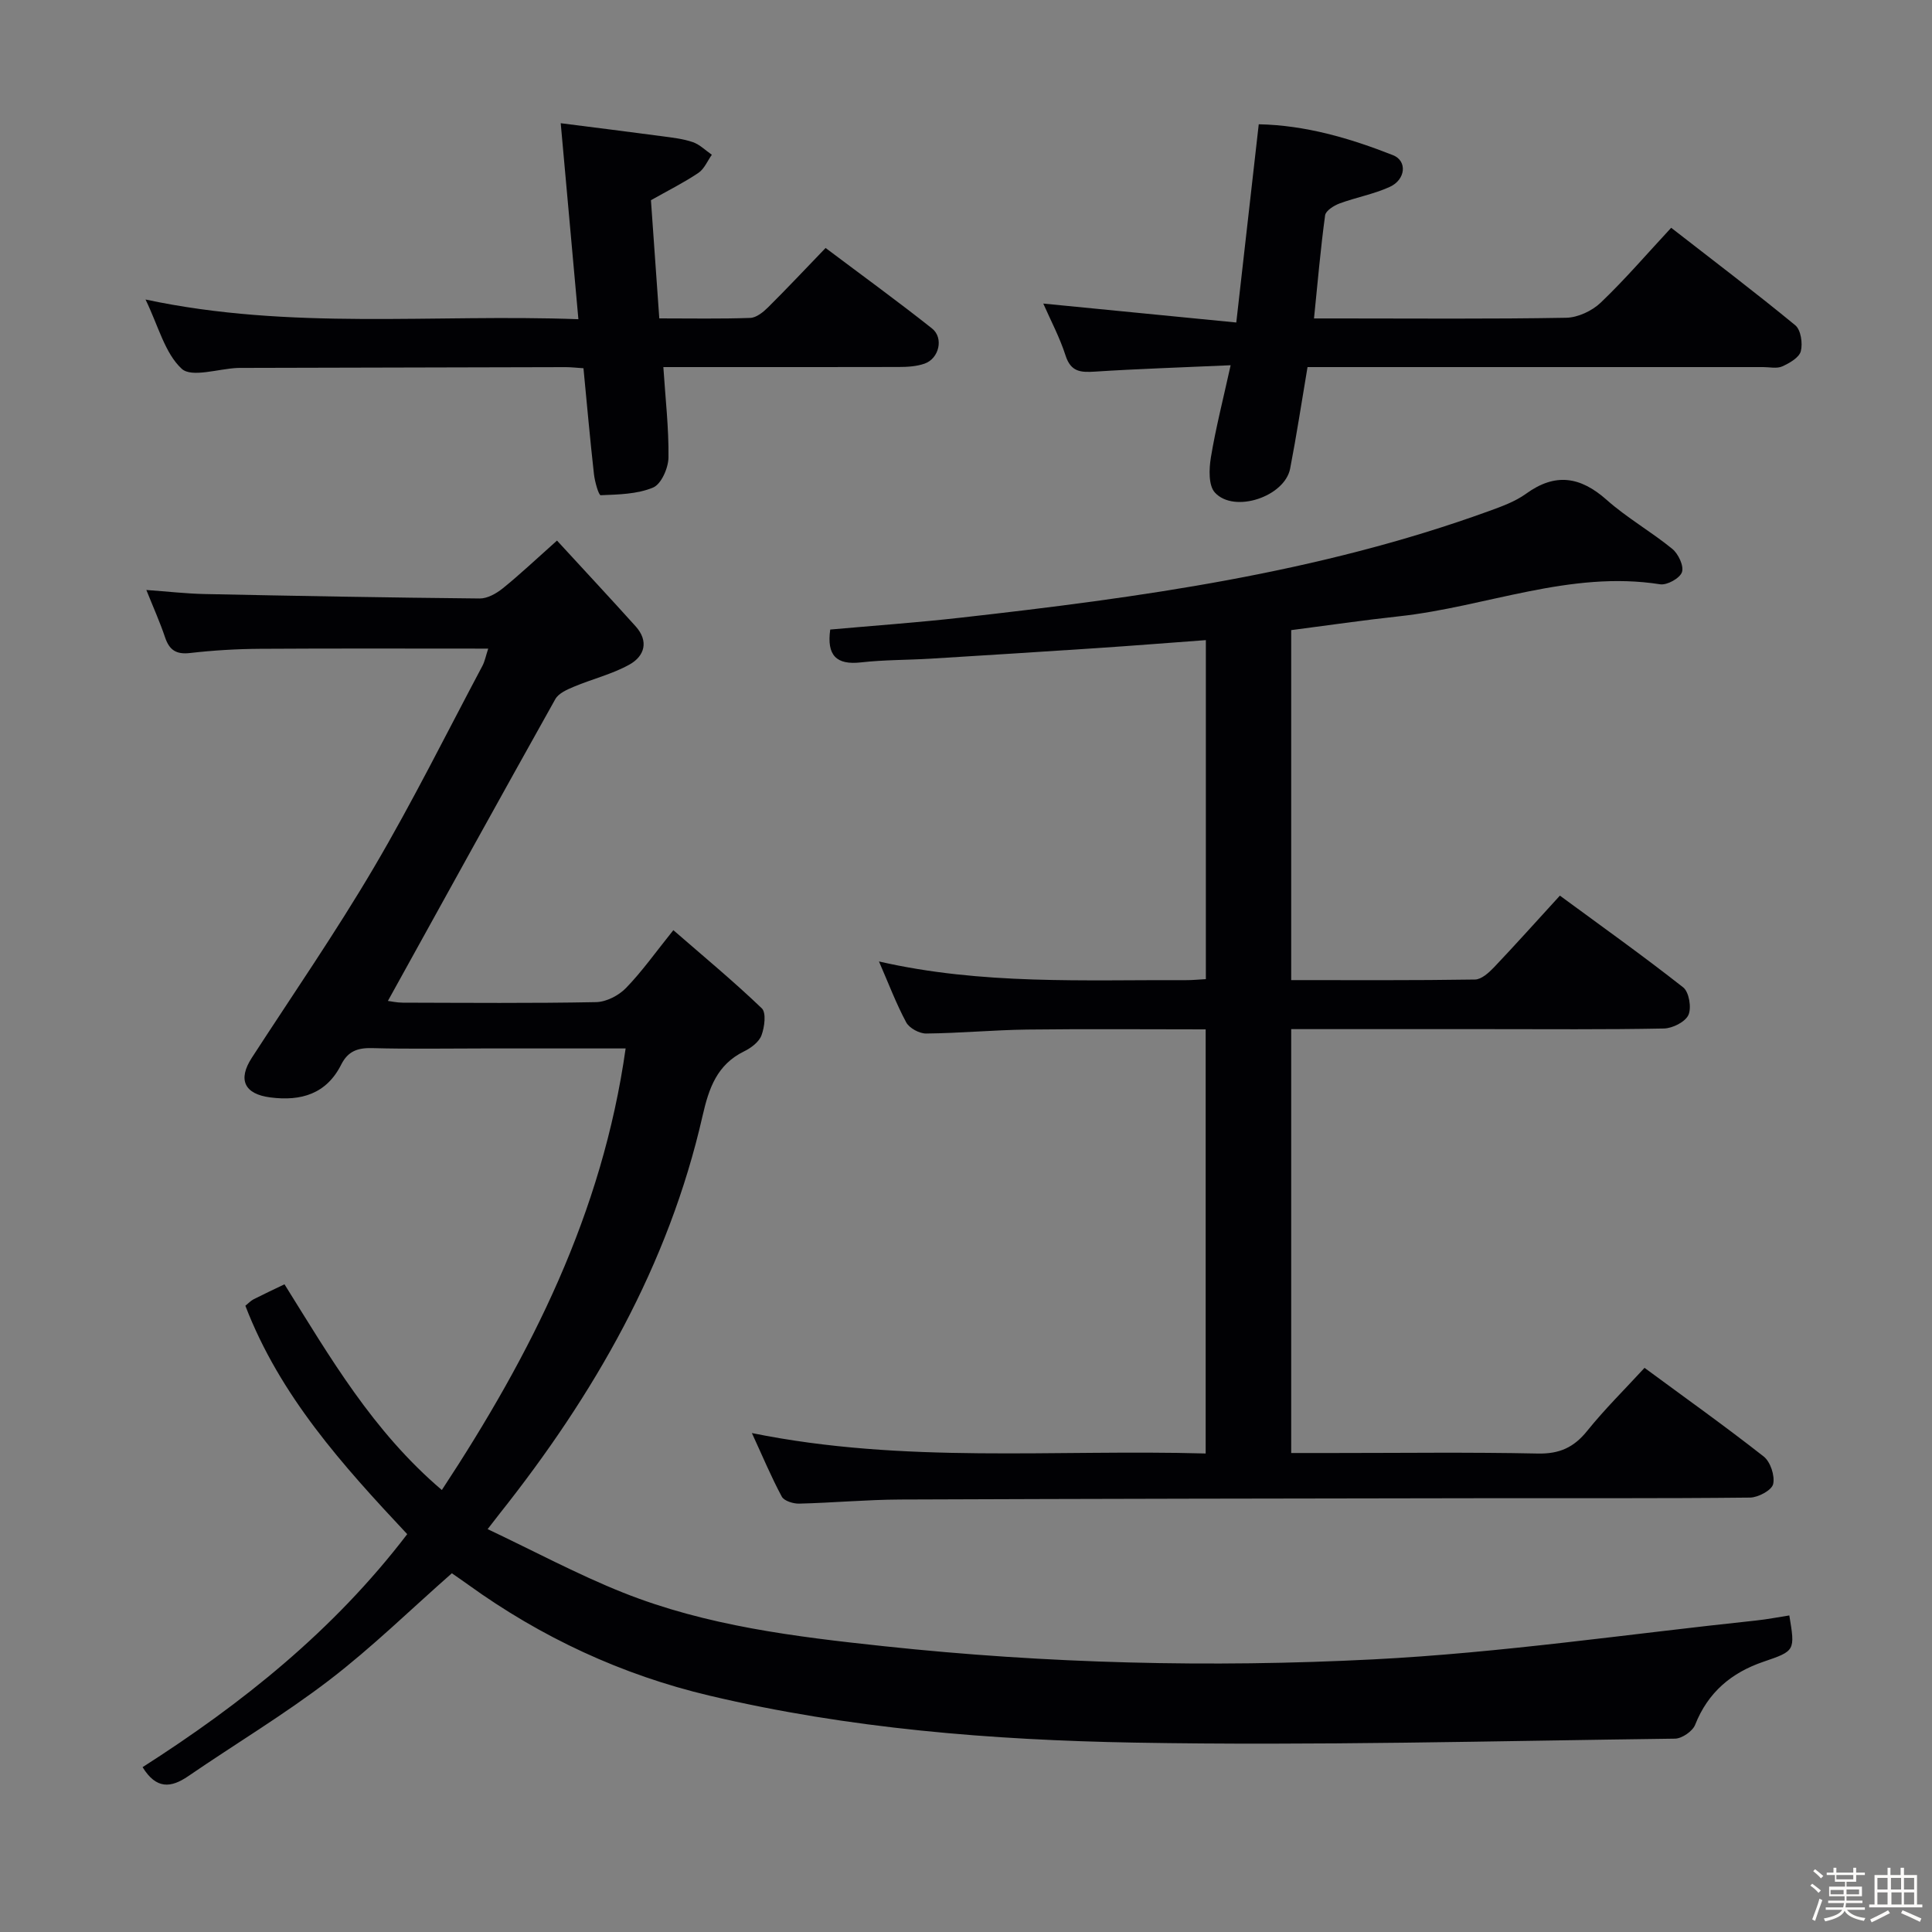 <svg enable-background="new 0 0 400 400" viewBox="0 0 400 400" xmlns="http://www.w3.org/2000/svg"><rect x="0" y="0" width="400" height="400" fill="#808080" stroke="none"/><path d="m374.8 390.4.4-.4c.7.5 1.3 1 1.8 1.4l-.5.5c-.5-.6-1.1-1.1-1.7-1.5zm1 7.3-.6-.3c.5-1.4 1.1-2.8 1.5-4.3.2.1.4.2.6.3-.5 1.3-1 2.8-1.5 4.3zm-.4-10.3.4-.4c.4.3 1 .8 1.7 1.4l-.5.5c-.4-.5-1-1-1.6-1.5zm2.5.3h1.7v-1h.6v1h3.5v-1h.6v1h1.8v.5h-1.8v1.4h-2v1h3.2v2h-3.2v.9h3.3v.5h-3.4c0 .3-.1.6-.1.9h4v.5h-3.7c.7.9 1.9 1.5 3.8 1.7-.1.2-.2.4-.3.6-2.1-.4-3.5-1.1-4-2.1-.4 1-1.8 1.7-4 2.2-.1-.2-.2-.4-.3-.6 2.1-.4 3.4-1 3.8-1.8h-3.4v-.5h3.6c.1-.3.1-.6.2-.9h-3.3v-.5h3.4c0-.3 0-.6 0-.9h-3.2v-2h3.3v-1h-2.1v-1.4h-1.7v-.5zm1.1 3.5v1h2.7c0-.3 0-.4 0-.4 0-.1 0-.2 0-.2 0-.1 0-.2 0-.3h-2.7zm1.2-3v.9h3.5v-.9zm4.7 3h-2.6v.6.4h2.6z" fill="#fcfbfa"/><path d="m393.6 386.7h.6v1.5h2.7v6.1h1.1v.6h-11v-.6h1.1v-6.1h2.7v-1.5h.6v1.5h2.1v-1.5zm-2.7 8.8.4.6c-1.2.6-2.5 1.3-3.8 1.9-.1-.2-.2-.4-.3-.6 1.2-.6 2.5-1.2 3.7-1.9zm-2.2-6.7v2.4h2.1v-2.4zm0 3v2.5h2.1v-2.5zm2.8-3v2.4h2.1v-2.4zm.1 3v2.5h2.1v-2.5h-2.2zm5.9 6.1c-1.4-.7-2.7-1.3-3.9-1.8l.3-.6c1.5.6 2.7 1.2 3.9 1.7zm-1.2-9.1h-2.1v2.4h2.1zm-2.1 3v2.5h2.1v-2.5z" fill="#fcfbfa"/><g fill="#010104"><path d="m129.53 217.07c-10.55 0-20.01 0-29.47 0-7.67 0-15.34.14-23-.07-2.99-.08-5.01.62-6.41 3.4-3.06 6.09-8.31 7.63-14.68 6.81-5.38-.69-6.78-3.67-3.84-8.2 8.5-13.11 17.39-25.99 25.31-39.45 8-13.59 15.02-27.75 22.43-41.68.51-.96.71-2.08 1.21-3.59-16.08 0-31.69-.06-47.3.04-4.81.03-9.65.32-14.43.87-2.85.33-4.28-.59-5.17-3.23-1.05-3.13-2.41-6.15-3.88-9.82 4.38.31 8.23.76 12.09.84 18.97.39 37.95.74 56.92.92 1.6.02 3.45-1.03 4.77-2.09 3.49-2.81 6.75-5.9 11.24-9.9 5.51 6 10.94 11.82 16.27 17.74 2.79 3.09 1.88 6.19-1.3 7.95-3.57 1.98-7.68 2.97-11.48 4.57-1.41.59-3.17 1.36-3.84 2.57-11.6 20.72-23.06 41.51-34.66 62.48.64.08 1.87.36 3.1.36 13.33.03 26.67.15 40-.11 2.11-.04 4.68-1.36 6.19-2.92 3.34-3.44 6.13-7.4 9.81-11.98 6.28 5.46 12.5 10.61 18.31 16.18.96.92.57 3.89-.06 5.59-.51 1.38-2.16 2.62-3.6 3.32-5.62 2.76-7.29 7.61-8.6 13.35-7.05 30.98-22.48 57.77-42.05 82.41-.51.65-1.02 1.31-2.45 3.16 9.58 4.53 18.6 9.38 28.05 13.15 17.29 6.89 35.65 9.13 54.01 11.09 33.68 3.6 67.51 4.45 101.25 2.73 26.5-1.35 52.87-5.26 79.3-8.05 2.31-.24 4.6-.7 6.89-1.05 1.21 7.31 1.22 7.34-5.34 9.58-6.67 2.27-11.5 6.34-14.16 13.06-.53 1.34-2.73 2.85-4.17 2.87-37.31.47-74.63 1.48-111.92.82-29.54-.53-59.1-2.89-88-9.73-18.12-4.29-34.82-12.05-49.97-22.99-1.19-.86-2.4-1.68-3.35-2.34-8.56 7.53-16.54 15.35-25.35 22.1-9.35 7.16-19.52 13.25-29.25 19.92-3.56 2.43-6.59 2.74-9.43-1.88 20.52-13.11 39.51-28.23 54.79-48.24-13.36-14.25-26.36-28.65-33.51-47.29.67-.54 1.13-1.04 1.69-1.33 2.04-1.04 4.12-2.01 6.41-3.11 9.42 15.08 18.24 30.39 32.58 42.59 18.56-28.21 33.23-57.29 38.05-91.42z"/><path d="m267.33 213.07v87.76h8.6c14.16 0 28.33-.19 42.49.11 4.46.09 7.44-1.27 10.19-4.69 3.63-4.51 7.78-8.6 11.87-13.05 8.44 6.22 16.71 12.1 24.68 18.36 1.39 1.09 2.35 4 1.95 5.71-.3 1.27-3.09 2.77-4.79 2.79-18.66.2-37.32.1-55.98.13-39.98.06-79.97.11-119.95.27-6.98.03-13.95.68-20.93.85-1.23.03-3.12-.56-3.6-1.45-2.17-4.03-3.94-8.28-6.19-13.16 31.54 6.41 62.64 3.34 93.95 4.23 0-29.47 0-58.36 0-87.81-12.4 0-24.68-.11-36.95.04-6.98.09-13.95.75-20.93.82-1.4.01-3.47-1.11-4.12-2.31-2.09-3.89-3.65-8.05-5.64-12.61 21.31 4.88 42.47 3.78 63.56 3.87 1.29.01 2.58-.13 4.12-.21 0-23.39 0-46.48 0-70.19-7.6.56-15.12 1.16-22.65 1.66-11.44.76-22.89 1.48-34.33 2.18-4.81.29-9.65.23-14.42.77-5.11.58-7.12-1.45-6.37-6.8 8.83-.79 17.86-1.43 26.86-2.44 37.15-4.18 74.13-9.24 109.53-22.09 2.65-.96 5.41-1.96 7.66-3.58 6.06-4.39 11.24-3.58 16.7 1.26 4.21 3.74 9.21 6.57 13.59 10.15 1.25 1.02 2.44 3.54 2 4.82-.43 1.26-3.09 2.74-4.52 2.51-18.68-2.93-36.02 4.67-54.06 6.63-7.38.8-14.74 1.88-22.32 2.86v72.46c12.84 0 25.45.08 38.06-.12 1.34-.02 2.88-1.43 3.95-2.55 4.46-4.7 8.78-9.53 13.62-14.82 8.59 6.32 17.22 12.46 25.53 19 1.21.96 1.76 4.21 1.08 5.71-.66 1.44-3.28 2.76-5.07 2.8-12.16.24-24.32.13-36.49.13-13.47 0-26.92 0-40.68 0z"/><path d="m254.79 75.62c-10.19.46-19.15.74-28.09 1.32-2.95.19-4.99.07-6.08-3.31-1.21-3.77-3.1-7.32-4.62-10.78 13.17 1.29 26.24 2.57 39.96 3.92 1.62-14.32 3.11-27.45 4.65-41.04 9.68.19 18.87 2.88 27.8 6.4 2.99 1.18 2.63 5.07-.69 6.57-3.29 1.5-6.96 2.16-10.37 3.42-1.18.44-2.87 1.5-3 2.46-.94 6.88-1.53 13.8-2.3 21.35h5.2c15.66 0 31.33.14 46.99-.14 2.44-.04 5.38-1.42 7.17-3.13 5.03-4.8 9.57-10.1 14.59-15.5 8.78 6.83 17.37 13.34 25.69 20.18 1.16.95 1.57 3.74 1.15 5.38-.35 1.32-2.34 2.46-3.85 3.14-1.11.5-2.62.14-3.95.14-29.66 0-59.32 0-88.98 0-1.8 0-3.59 0-5.35 0-1.24 7.34-2.28 14.21-3.6 21.02-1.13 5.81-11.58 9.31-15.57 4.97-1.36-1.47-1.23-4.9-.84-7.28.99-6.02 2.52-11.97 4.09-19.09z"/><path d="m120.8 76.24c-1.42-.09-2.56-.23-3.69-.23-22.15.04-44.3.1-66.46.16-.5 0-1-.01-1.5.01-3.96.18-9.49 2.06-11.53.17-3.5-3.24-4.82-8.84-7.49-14.34 30.07 6.42 59.61 2.96 89.62 4.08-1.23-13.6-2.4-26.57-3.66-40.58 7.12.91 14.07 1.77 21.02 2.7 2.13.29 4.32.52 6.34 1.22 1.44.5 2.63 1.72 3.93 2.61-.91 1.28-1.57 2.94-2.79 3.76-3.01 2.02-6.28 3.65-9.82 5.65.56 7.93 1.13 15.99 1.73 24.47 6.59 0 12.72.12 18.84-.1 1.26-.05 2.67-1.19 3.67-2.18 3.9-3.87 7.65-7.87 11.92-12.3 7.58 5.7 14.93 11.03 22.04 16.67 2.46 1.95 1.46 6.22-1.53 7.27-1.67.59-3.58.7-5.38.7-14.33.04-28.65.02-42.97.02-1.79 0-3.59 0-5.75 0 .43 6.58 1.14 12.66 1.06 18.73-.03 2.17-1.49 5.5-3.18 6.21-3.29 1.38-7.19 1.44-10.85 1.59-.42.02-1.23-2.81-1.4-4.38-.81-7.21-1.45-14.45-2.17-21.91z"/></g></svg>